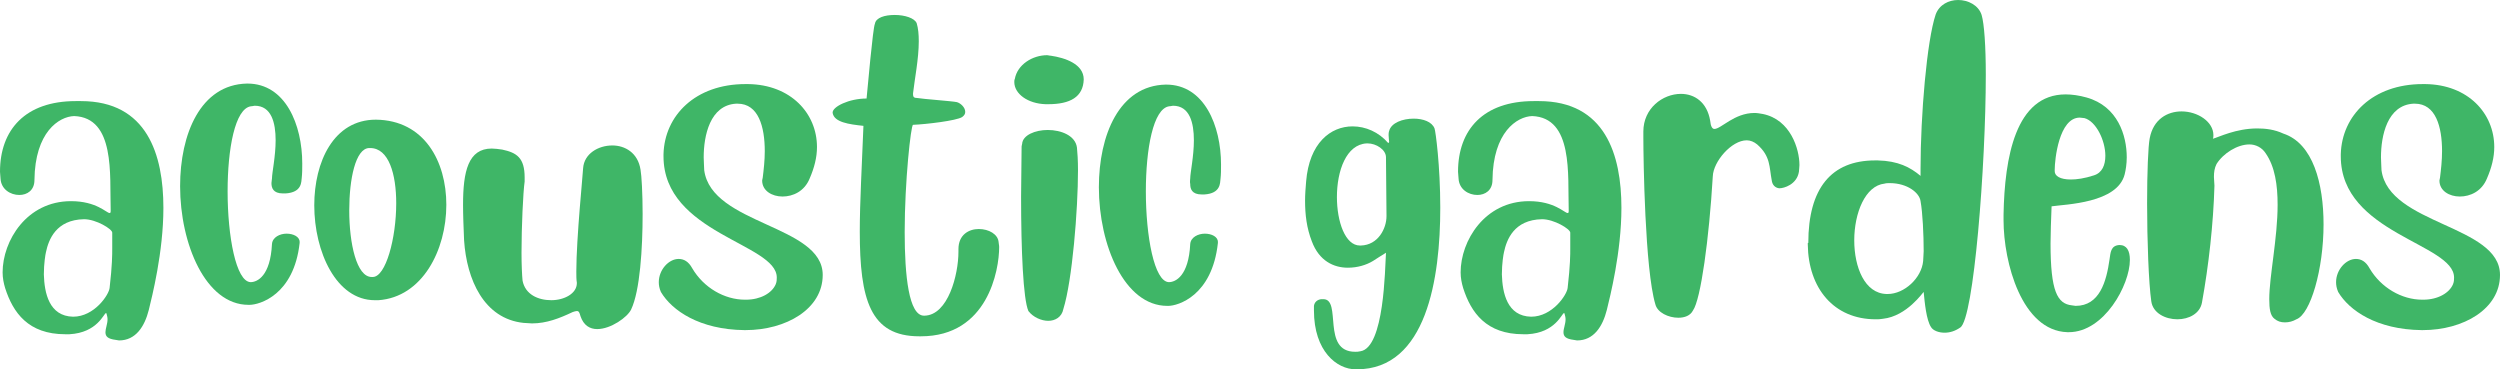<svg width="264" height="39" viewBox="0 0 264 39" fill="#3FB667" xmlns="http://www.w3.org/2000/svg">
<path d="M11.136 35.078C11.136 34.697 11.356 34.207 11.356 33.717C11.356 33.499 11.301 33.335 11.246 33.117C11.246 33.063 11.191 33.063 11.191 33.063C10.97 33.063 10.309 35.133 7.332 35.296H6.891C2.977 35.296 1.378 33.008 0.551 30.448C0.386 29.904 0.276 29.359 0.276 28.76C0.276 25.437 2.811 21.243 7.497 21.243C10.198 21.243 11.246 22.496 11.576 22.496C11.687 22.496 11.687 22.387 11.687 22.224V22.115C11.576 18.465 12.183 12.419 7.828 12.256C6.229 12.31 3.693 13.944 3.638 19.01C3.638 20.099 2.867 20.589 2.04 20.589C1.103 20.589 0.11 19.99 0.055 18.846C0.055 18.628 0 18.356 0 18.138C0 13.672 2.701 10.676 7.993 10.676H8.545C15.546 10.676 17.255 16.341 17.255 21.951C17.255 26.636 16.042 31.374 15.711 32.736C15.27 34.479 14.333 35.95 12.569 35.95C12.459 35.95 12.348 35.895 12.238 35.895C11.356 35.786 11.136 35.514 11.136 35.078ZM7.718 33.444C9.978 33.444 11.521 31.102 11.576 30.394C11.852 27.997 11.852 26.908 11.852 26.2V24.566C11.852 24.184 10.143 23.149 8.875 23.149C5.899 23.204 5.127 25.328 4.851 26.636C4.796 26.853 4.631 27.834 4.631 28.978C4.686 30.939 5.182 33.39 7.718 33.444Z" fill="#3FB667"/>
<path d="M28.721 18.846C28.721 18.247 29.107 16.504 29.107 14.816C29.107 12.964 28.666 11.166 26.902 11.166C26.791 11.166 26.681 11.221 26.516 11.221C24.807 11.438 24.035 15.742 24.035 20.208C24.035 24.947 24.917 29.74 26.461 29.795C27.177 29.795 28.555 29.141 28.721 25.764C28.776 25.056 29.548 24.674 30.264 24.674C30.981 24.674 31.642 25.001 31.642 25.546V25.655C31.036 31.156 27.398 32.191 26.35 32.191H26.24C21.72 32.191 19.019 25.764 19.019 19.663C19.019 14.162 21.169 8.933 26.075 8.824H26.13C30.154 8.824 31.918 13.181 31.918 17.267C31.918 17.811 31.918 18.302 31.863 18.792C31.808 19.173 31.918 20.317 30.154 20.426H29.878C28.831 20.426 28.666 19.827 28.666 19.337C28.666 19.173 28.721 18.955 28.721 18.846Z" fill="#3FB667"/>
<path d="M47.133 21.624C47.133 26.418 44.598 31.374 39.967 31.701H39.581C35.502 31.701 33.187 26.581 33.187 21.679C33.187 17.103 35.226 12.637 39.691 12.637C44.818 12.691 47.133 17.049 47.133 21.624ZM41.841 21.461C41.841 18.411 41.07 15.633 39.085 15.633H38.975C37.541 15.687 36.88 18.901 36.88 22.223C36.88 25.709 37.652 29.25 39.25 29.25H39.361C40.739 29.25 41.841 25.165 41.841 21.461Z" fill="#3FB667"/>
<path d="M49.008 25.383C48.953 24.021 48.898 22.768 48.898 21.624C48.898 18.084 49.449 15.687 51.929 15.687C52.26 15.687 52.646 15.742 53.032 15.796C54.575 16.123 55.402 16.668 55.402 18.737V19.173C55.237 20.317 55.072 23.966 55.072 26.69C55.072 27.997 55.127 29.087 55.182 29.631C55.458 31.102 56.836 31.701 58.214 31.701C59.592 31.701 60.915 30.993 60.915 29.904V29.849C60.86 29.522 60.86 29.141 60.86 28.651C60.86 25.165 61.577 18.138 61.577 17.757C61.687 16.232 63.175 15.36 64.664 15.36C65.987 15.36 67.365 16.123 67.64 17.92C67.751 18.52 67.861 20.426 67.861 22.605C67.861 26.2 67.585 30.721 66.648 32.682C66.262 33.499 64.498 34.751 63.065 34.751C62.293 34.751 61.632 34.37 61.301 33.39C61.191 33.008 61.136 32.845 60.915 32.845C60.805 32.845 60.639 32.9 60.474 32.954C59.096 33.608 57.718 34.152 56.174 34.152C55.898 34.152 55.623 34.098 55.292 34.098C51.102 33.662 49.283 29.522 49.008 25.383Z" fill="#3FB667"/>
<path d="M78.72 34.86H78.61C73.869 34.806 70.948 32.791 69.79 30.83C69.624 30.448 69.569 30.122 69.569 29.795C69.569 28.488 70.617 27.344 71.664 27.344C72.215 27.344 72.712 27.616 73.097 28.324C74.31 30.394 76.515 31.647 78.665 31.647H78.775C80.319 31.647 81.532 30.939 81.918 30.013C82.028 29.74 82.028 29.522 82.028 29.305C82.028 25.709 70.066 24.675 70.066 16.504V16.286C70.176 12.201 73.428 8.879 78.72 8.879H78.996C83.516 8.933 86.273 11.983 86.273 15.524C86.273 16.613 85.997 17.703 85.501 18.846C84.95 20.208 83.737 20.753 82.634 20.753C81.532 20.753 80.484 20.154 80.484 19.064C80.484 18.955 80.54 18.846 80.54 18.792C80.65 17.92 80.76 16.94 80.76 15.96C80.76 13.399 80.099 10.948 77.893 10.948H77.728C74.972 11.112 74.31 14.325 74.31 16.613C74.31 17.158 74.365 17.594 74.365 17.975C75.137 23.749 86.879 23.749 86.879 29.032C86.879 32.627 83.02 34.86 78.72 34.86Z" fill="#3FB667"/>
<path d="M97.078 35.514C91.896 35.514 90.793 31.647 90.793 24.457C90.793 21.352 91.014 17.594 91.179 13.29C89.636 13.127 88.092 12.909 87.927 11.929V11.874C87.927 11.275 89.636 10.404 91.51 10.404C91.62 9.369 92.171 2.941 92.392 2.506C92.502 1.852 93.439 1.58 94.487 1.58C95.534 1.58 96.582 1.906 96.802 2.451C96.968 2.996 97.023 3.649 97.023 4.358C97.023 6.209 96.582 8.388 96.416 9.859V9.968C96.416 10.24 96.526 10.349 96.857 10.349C97.464 10.458 100.551 10.676 101.047 10.785C101.433 10.894 101.929 11.33 101.929 11.82C101.929 12.038 101.819 12.201 101.598 12.364C100.992 12.746 97.794 13.127 96.416 13.181C96.196 13.181 95.534 19.119 95.534 24.511C95.534 29.141 95.975 33.335 97.574 33.335H97.629C100.11 33.281 101.212 29.032 101.212 26.581V26.309C101.212 24.784 102.315 24.184 103.362 24.184C104.41 24.184 105.402 24.729 105.457 25.601C105.457 25.709 105.512 25.873 105.512 26.091C105.512 28.542 104.299 35.514 97.243 35.514H97.078Z" fill="#3FB667"/>
<path d="M114.442 8.388C114.387 10.24 113.009 11.003 110.694 11.003H110.418C108.544 10.948 107.11 9.913 107.11 8.661C107.11 8.552 107.11 8.443 107.165 8.334C107.441 6.809 109.04 5.828 110.583 5.828C110.694 5.828 110.804 5.883 110.969 5.883C112.458 6.101 114.442 6.754 114.442 8.388ZM110.638 13.726C112.072 13.726 113.56 14.325 113.726 15.578C113.781 16.123 113.836 16.94 113.836 17.975C113.836 22.169 113.229 29.631 112.292 32.627C112.127 33.499 111.41 33.88 110.694 33.88C109.977 33.88 109.095 33.499 108.599 32.845C108.047 31.592 107.827 26.418 107.827 20.753C107.827 19.01 107.882 17.212 107.882 15.469C107.882 15.36 107.937 15.251 107.937 15.197C107.992 14.271 109.315 13.726 110.638 13.726Z" fill="#3FB667"/>
<path d="M125.688 18.846C125.688 18.247 126.074 16.504 126.074 14.816C126.074 12.964 125.633 11.166 123.869 11.166C123.759 11.166 123.648 11.221 123.483 11.221C121.774 11.439 121.002 15.742 121.002 20.208C121.002 24.947 121.884 29.74 123.428 29.795C124.145 29.795 125.523 29.141 125.688 25.764C125.743 25.056 126.515 24.675 127.232 24.675C127.948 24.675 128.61 25.001 128.61 25.546V25.655C128.003 31.265 124.365 32.3 123.373 32.3H123.263C118.742 32.3 116.041 25.873 116.041 19.772C116.041 14.271 118.191 9.042 123.097 8.933H123.152C127.177 8.933 128.941 13.29 128.941 17.376C128.941 17.92 128.941 18.411 128.885 18.901C128.83 19.282 128.941 20.426 127.177 20.535H126.901C125.854 20.535 125.688 19.936 125.688 19.446C125.633 19.173 125.688 18.955 125.688 18.846Z" fill="#3FB667"/>
<path d="M149.282 12.528C150.274 12.528 151.211 12.855 151.487 13.563C151.597 13.835 152.093 17.485 152.093 21.951C152.093 29.359 150.66 39 143.273 39H143.163C141.178 39 138.753 37.094 138.753 32.791V32.3C138.808 31.919 139.083 31.647 139.524 31.592H139.745C141.729 31.592 139.524 37.148 143.108 37.148C143.273 37.148 143.438 37.148 143.659 37.094C146.195 36.712 146.25 28.324 146.36 26.69C145.809 27.017 145.423 27.289 144.982 27.561C144.265 27.997 143.328 28.27 142.336 28.27C140.847 28.27 139.304 27.561 138.532 25.492C137.981 24.075 137.815 22.659 137.815 21.189C137.815 20.535 137.871 19.827 137.926 19.173C138.256 15.088 140.517 13.345 142.832 13.345C144.21 13.345 145.588 13.944 146.581 15.088H146.636C146.636 15.088 146.691 15.034 146.691 14.979C146.691 14.816 146.636 14.543 146.636 14.271C146.636 14.162 146.636 13.999 146.691 13.835C146.911 12.964 148.124 12.528 149.282 12.528ZM146.415 22.823C146.415 20.753 146.36 18.683 146.36 16.668V16.613C146.36 15.796 145.313 15.143 144.431 15.143H144.32C142.17 15.251 141.178 18.029 141.178 20.807C141.178 23.422 142.06 25.927 143.604 25.927H143.714C145.533 25.873 146.415 24.13 146.415 22.823Z" fill="#3FB667"/>
<path d="M165.103 35.078C165.103 34.697 165.324 34.207 165.324 33.717C165.324 33.499 165.269 33.335 165.214 33.117C165.214 33.063 165.158 33.063 165.158 33.063C164.938 33.063 164.276 35.133 161.3 35.296H160.859C156.945 35.296 155.346 33.008 154.519 30.448C154.354 29.904 154.243 29.359 154.243 28.76C154.243 25.437 156.779 21.243 161.465 21.243C164.166 21.243 165.214 22.496 165.544 22.496C165.655 22.496 165.655 22.387 165.655 22.224V22.115C165.544 18.465 166.151 12.419 161.796 12.256C160.197 12.31 157.661 13.944 157.606 19.01C157.606 20.099 156.834 20.589 156.007 20.589C155.07 20.589 154.078 19.99 154.023 18.846C154.023 18.628 153.968 18.356 153.968 18.138C153.968 13.672 156.669 10.676 161.961 10.676H162.512C169.513 10.676 171.222 16.341 171.222 21.951C171.222 26.636 170.01 31.374 169.679 32.736C169.238 34.479 168.301 35.95 166.537 35.95C166.426 35.95 166.316 35.895 166.206 35.895C165.324 35.786 165.103 35.514 165.103 35.078ZM161.685 33.444C163.946 33.444 165.489 31.102 165.544 30.394C165.82 27.997 165.82 26.908 165.82 26.2V24.566C165.82 24.184 164.111 23.149 162.843 23.149C159.866 23.204 159.095 25.328 158.819 26.636C158.764 26.853 158.598 27.834 158.598 28.978C158.654 30.939 159.15 33.39 161.685 33.444Z" fill="#3FB667"/>
<path d="M187.099 19.064C186.824 17.648 186.989 16.504 185.556 15.251C185.225 14.979 184.839 14.816 184.453 14.816C182.854 14.816 180.925 17.049 180.87 18.628C180.484 25.165 179.602 31.647 178.775 32.791C178.499 33.335 177.893 33.553 177.232 33.553C176.184 33.553 175.026 33.008 174.806 32.137C173.703 28.433 173.538 16.777 173.538 14.489V13.89C173.538 11.439 175.578 9.913 177.507 9.913C178.94 9.913 180.263 10.785 180.594 12.746C180.649 13.345 180.815 13.617 181.035 13.617C181.752 13.617 183.13 11.929 185.28 11.929C185.556 11.929 185.831 11.983 186.162 12.038C189.084 12.637 190.021 15.742 190.021 17.43C190.021 17.703 189.966 17.975 189.966 18.138C189.745 19.5 188.367 19.881 187.926 19.881H187.871C187.43 19.827 187.154 19.5 187.099 19.064Z" fill="#3FB667"/>
<path d="M190.957 25.655C190.957 19.881 193.383 16.94 198.014 16.94H198.289C200.439 16.994 201.707 17.648 202.81 18.574V17.811C202.81 12.201 203.471 4.303 204.408 1.525C204.794 0.49 205.786 0 206.779 0C207.826 0 208.929 0.545 209.259 1.58C209.535 2.506 209.7 4.902 209.7 7.898C209.7 17.43 208.433 33.717 206.999 34.588C206.448 34.969 205.897 35.133 205.345 35.133C204.739 35.133 204.133 34.915 203.912 34.533C203.416 33.771 203.251 31.974 203.14 30.83C203.085 30.83 201.376 33.39 198.841 33.662C198.565 33.717 198.344 33.717 198.069 33.717C193.659 33.717 190.957 30.448 190.902 25.818V25.655H190.957ZM199.557 19.337C199.392 19.337 199.171 19.337 199.006 19.391C196.966 19.609 195.809 22.496 195.809 25.383C195.809 28.215 196.911 30.993 199.226 31.047H199.337C201.101 31.047 202.92 29.359 203.085 27.561C203.085 27.235 203.14 26.908 203.14 26.526C203.14 24.784 203.03 22.441 202.81 21.243C202.699 20.372 201.431 19.337 199.557 19.337Z" fill="#3FB667"/>
<path d="M216.647 21.788C216.592 23.313 216.537 24.62 216.537 25.709C216.537 30.775 217.253 32.082 218.797 32.246C218.907 32.246 219.072 32.3 219.183 32.3C221.718 32.3 222.435 29.74 222.766 27.398C222.876 26.69 222.876 25.927 223.813 25.873C224.585 25.873 224.916 26.472 224.916 27.453C224.916 30.067 222.215 35.078 218.466 35.078H218.301C213.505 34.915 211.575 27.725 211.575 23.258V22.659C211.685 16.613 212.843 9.968 218.135 9.968C218.797 9.968 219.569 10.077 220.34 10.295C223.648 11.221 224.585 14.325 224.585 16.613C224.585 17.321 224.475 17.975 224.365 18.411C223.593 21.461 218.135 21.57 216.647 21.788ZM219.624 12.419C217.419 12.419 216.978 16.886 216.978 17.92V18.084C216.978 18.574 217.529 18.955 218.686 18.955C219.293 18.955 220.12 18.846 221.112 18.52C221.994 18.247 222.325 17.43 222.325 16.45C222.325 14.816 221.333 12.8 220.12 12.473C219.954 12.473 219.789 12.419 219.624 12.419Z" fill="#3FB667"/>
<path d="M230.373 11.765C232.082 11.765 233.735 12.855 233.735 14.271C233.735 14.38 233.735 14.543 233.68 14.652C234.287 14.489 236.106 13.563 238.366 13.563C239.248 13.563 240.185 13.672 241.122 14.108C244.265 15.143 245.367 19.391 245.367 23.694C245.367 28.433 243.989 33.172 242.501 33.717C242.115 33.934 241.729 34.043 241.288 34.043C240.847 34.043 240.516 33.934 240.185 33.662C239.744 33.335 239.634 32.627 239.634 31.592C239.634 29.195 240.516 25.165 240.516 21.624C240.516 19.555 240.24 17.594 239.248 16.177C238.862 15.578 238.201 15.251 237.539 15.251C236.271 15.251 234.783 16.177 234.066 17.321C233.846 17.757 233.791 18.193 233.791 18.683C233.791 19.01 233.846 19.337 233.846 19.609C233.735 23.585 233.239 28.052 232.523 31.974C232.302 33.117 231.144 33.717 229.932 33.717C228.664 33.717 227.341 33.063 227.175 31.81C226.9 29.904 226.734 25.383 226.734 21.461C226.734 18.247 226.845 15.415 227.01 14.598C227.396 12.582 228.884 11.765 230.373 11.765Z" fill="#3FB667"/>
<path d="M255.841 34.86H255.731C250.99 34.806 248.069 32.791 246.911 30.83C246.746 30.448 246.69 30.122 246.69 29.795C246.69 28.488 247.738 27.344 248.785 27.344C249.336 27.344 249.833 27.616 250.219 28.324C251.431 30.394 253.636 31.647 255.786 31.647H255.897C257.44 31.647 258.653 30.939 259.039 30.013C259.149 29.74 259.149 29.522 259.149 29.305C259.149 25.709 247.187 24.675 247.187 16.504V16.286C247.297 12.201 250.549 8.879 255.841 8.879H256.117C260.637 8.933 263.394 11.983 263.394 15.524C263.394 16.613 263.118 17.703 262.622 18.846C262.071 20.208 260.858 20.753 259.755 20.753C258.653 20.753 257.605 20.154 257.605 19.064C257.605 18.955 257.661 18.846 257.661 18.792C257.771 17.92 257.881 16.94 257.881 15.96C257.881 13.399 257.22 10.948 255.014 10.948H254.849C252.093 11.112 251.431 14.325 251.431 16.613C251.431 17.158 251.486 17.594 251.486 17.975C252.258 23.749 264 23.749 264 29.032C264 32.627 260.141 34.86 255.841 34.86Z" fill="#3FB667"/>
</svg>
